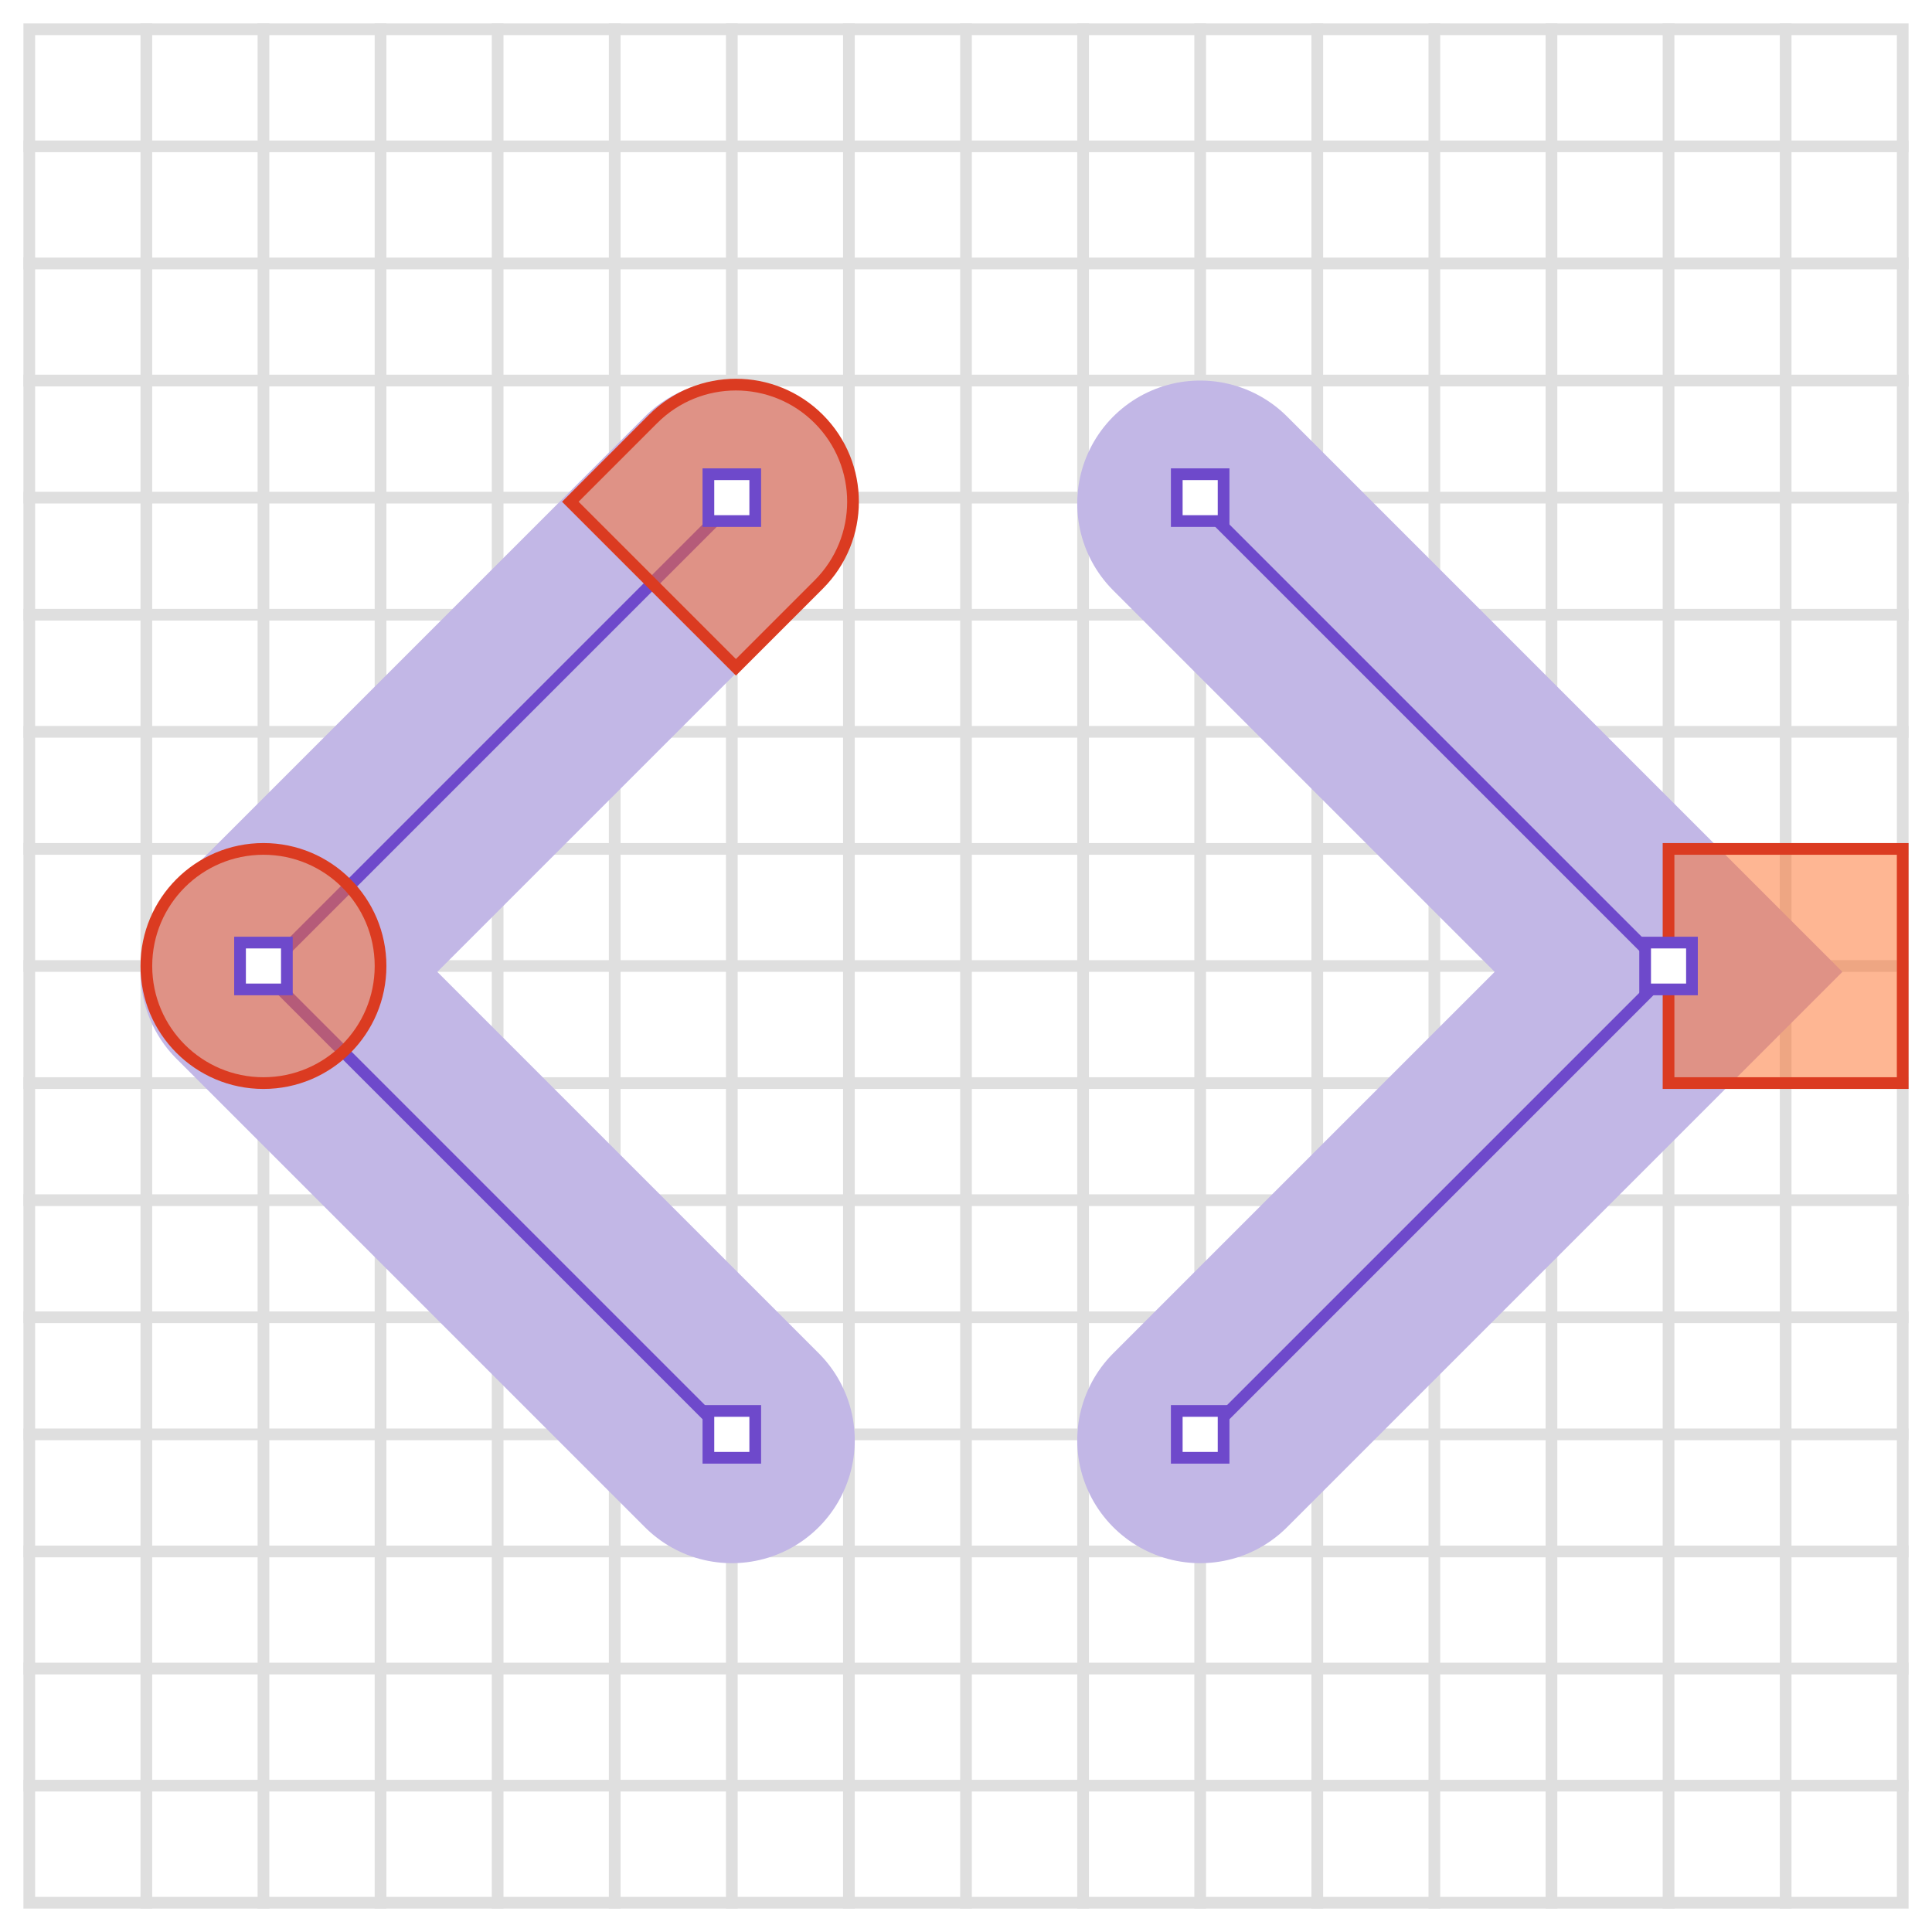 <svg width="165" height="165" xmlns="http://www.w3.org/2000/svg" xmlns:xlink="http://www.w3.org/1999/xlink"><defs><path id="a" d="M62.5 43l-40 40 40 40"/><path id="b" d="M142.5 43l-40 40 40 40"/></defs><g fill="none" fill-rule="evenodd"><path fill="#FFF" d="M0 0h165v165H0z"/><g stroke="#DFDFDF"><path d="M2.5 2.5h160v160H2.5z"/><g stroke-linecap="square"><path d="M12.5 2.5v160M22.5 2.5v160M32.5 2.5v160M42.5 2.5v160M52.5 2.5v160M62.5 2.5v160M72.5 2.5v160M82.5 2.5v160M92.5 2.5v160M102.5 2.5v160M112.5 2.5v160M122.5 2.5v160M132.5 2.5v160M142.5 2.5v160M152.5 2.5v160M162.5 12.5H2.5M162.5 22.5H2.5M162.5 32.5H2.5M162.5 42.5H2.5M162.5 52.5H2.5M162.5 62.5H2.5M162.5 72.5H2.5M162.5 82.5H2.5M162.5 92.5H2.5M162.5 102.5H2.5M162.5 112.5H2.5M162.5 122.5H2.5M162.5 132.5H2.5M162.5 142.5H2.5M162.5 152.5H2.5"/></g></g><g style="mix-blend-mode:multiply" stroke-linecap="round" stroke-linejoin="round"><use stroke="#C2B7E6" stroke-width="21" xlink:href="#a"/><use stroke="#6E49CB" xlink:href="#a"/></g><g style="mix-blend-mode:multiply" stroke-linecap="round" transform="matrix(-1 0 0 1 245 0)"><use stroke="#C2B7E6" stroke-width="21" xlink:href="#b"/><use stroke="#6E49CB" xlink:href="#b"/></g><circle stroke="#DB3B21" fill-opacity=".499" fill="#FC6D26" cx="22.5" cy="82.5" r="10"/><path stroke="#DB3B21" fill-opacity=".499" fill="#FC6D26" d="M142.5 72.5h20v20h-20zM48.707 42.85L62.85 56.99l7.071-7.07c3.906-3.906 3.906-10.238 0-14.143-3.905-3.905-10.237-3.905-14.142 0l-7.07 7.071z"/><g fill="#FFF" stroke="#6E49CB"><path d="M60.5 40.5h4v4h-4zM100.5 40.5h4v4h-4zM20.5 80.5h4v4h-4zM140.5 80.5h4v4h-4zM60.5 120.5h4v4h-4zM100.5 120.5h4v4h-4z"/></g></g></svg>